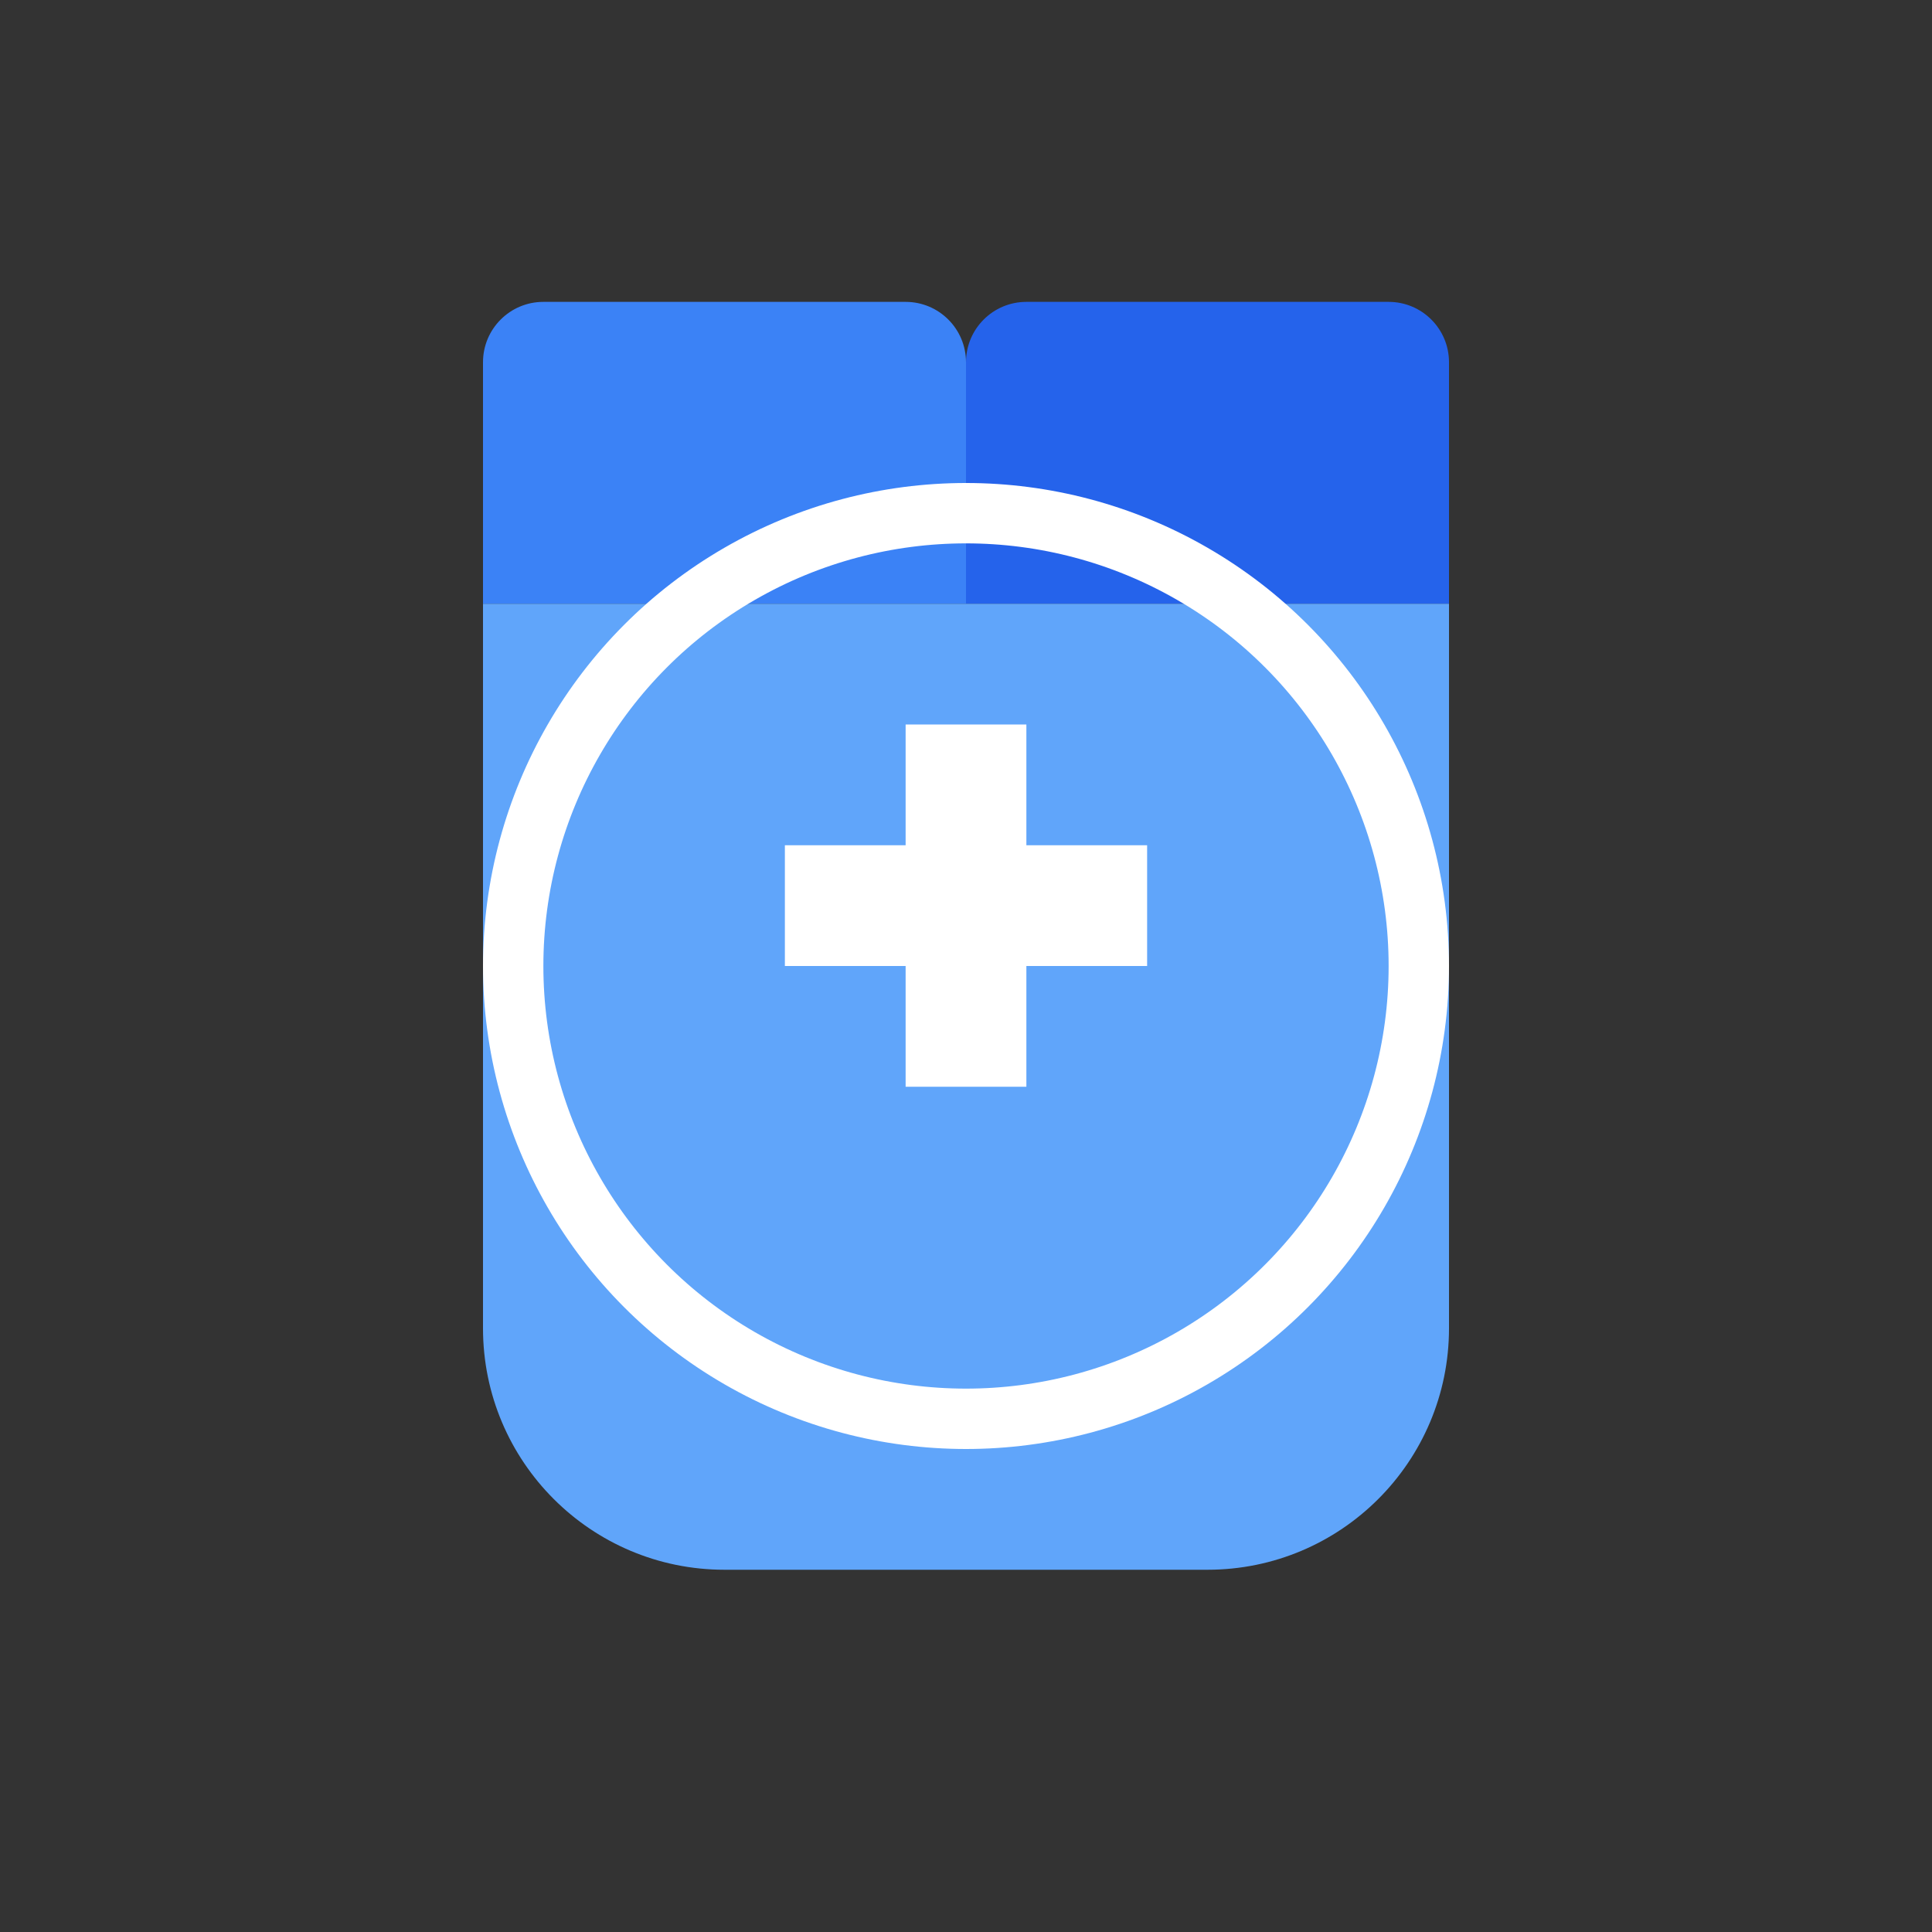 <svg width="512" height="512" viewBox="0 0 512 512" fill="none" xmlns="http://www.w3.org/2000/svg">
  <rect x="0" y="0" width="512" height="512" fill="#333333" stroke="none"/>
  <path d="M256 96C256 87.16 263.16 80 272 80H368C376.84 80 384 87.16 384 96V160H256V96Z" fill="#2563EB"/>
  <path d="M256 160V96C256 87.16 248.84 80 240 80H144C135.16 80 128 87.16 128 96V160H256Z" fill="#3B82F6"/>
  <path d="M128 160H384V352C384 387.35 355.35 416 320 416H192C156.65 416 128 387.35 128 352V160Z" fill="#60A5FA"/>
  <path d="M304 224H272V192H240V224H208V256H240V288H272V256H304V224Z" fill="white"/>
  <circle cx="256" cy="256" r="120" stroke="white" stroke-width="16" stroke-linecap="round" stroke-linejoin="round"/>
</svg> 